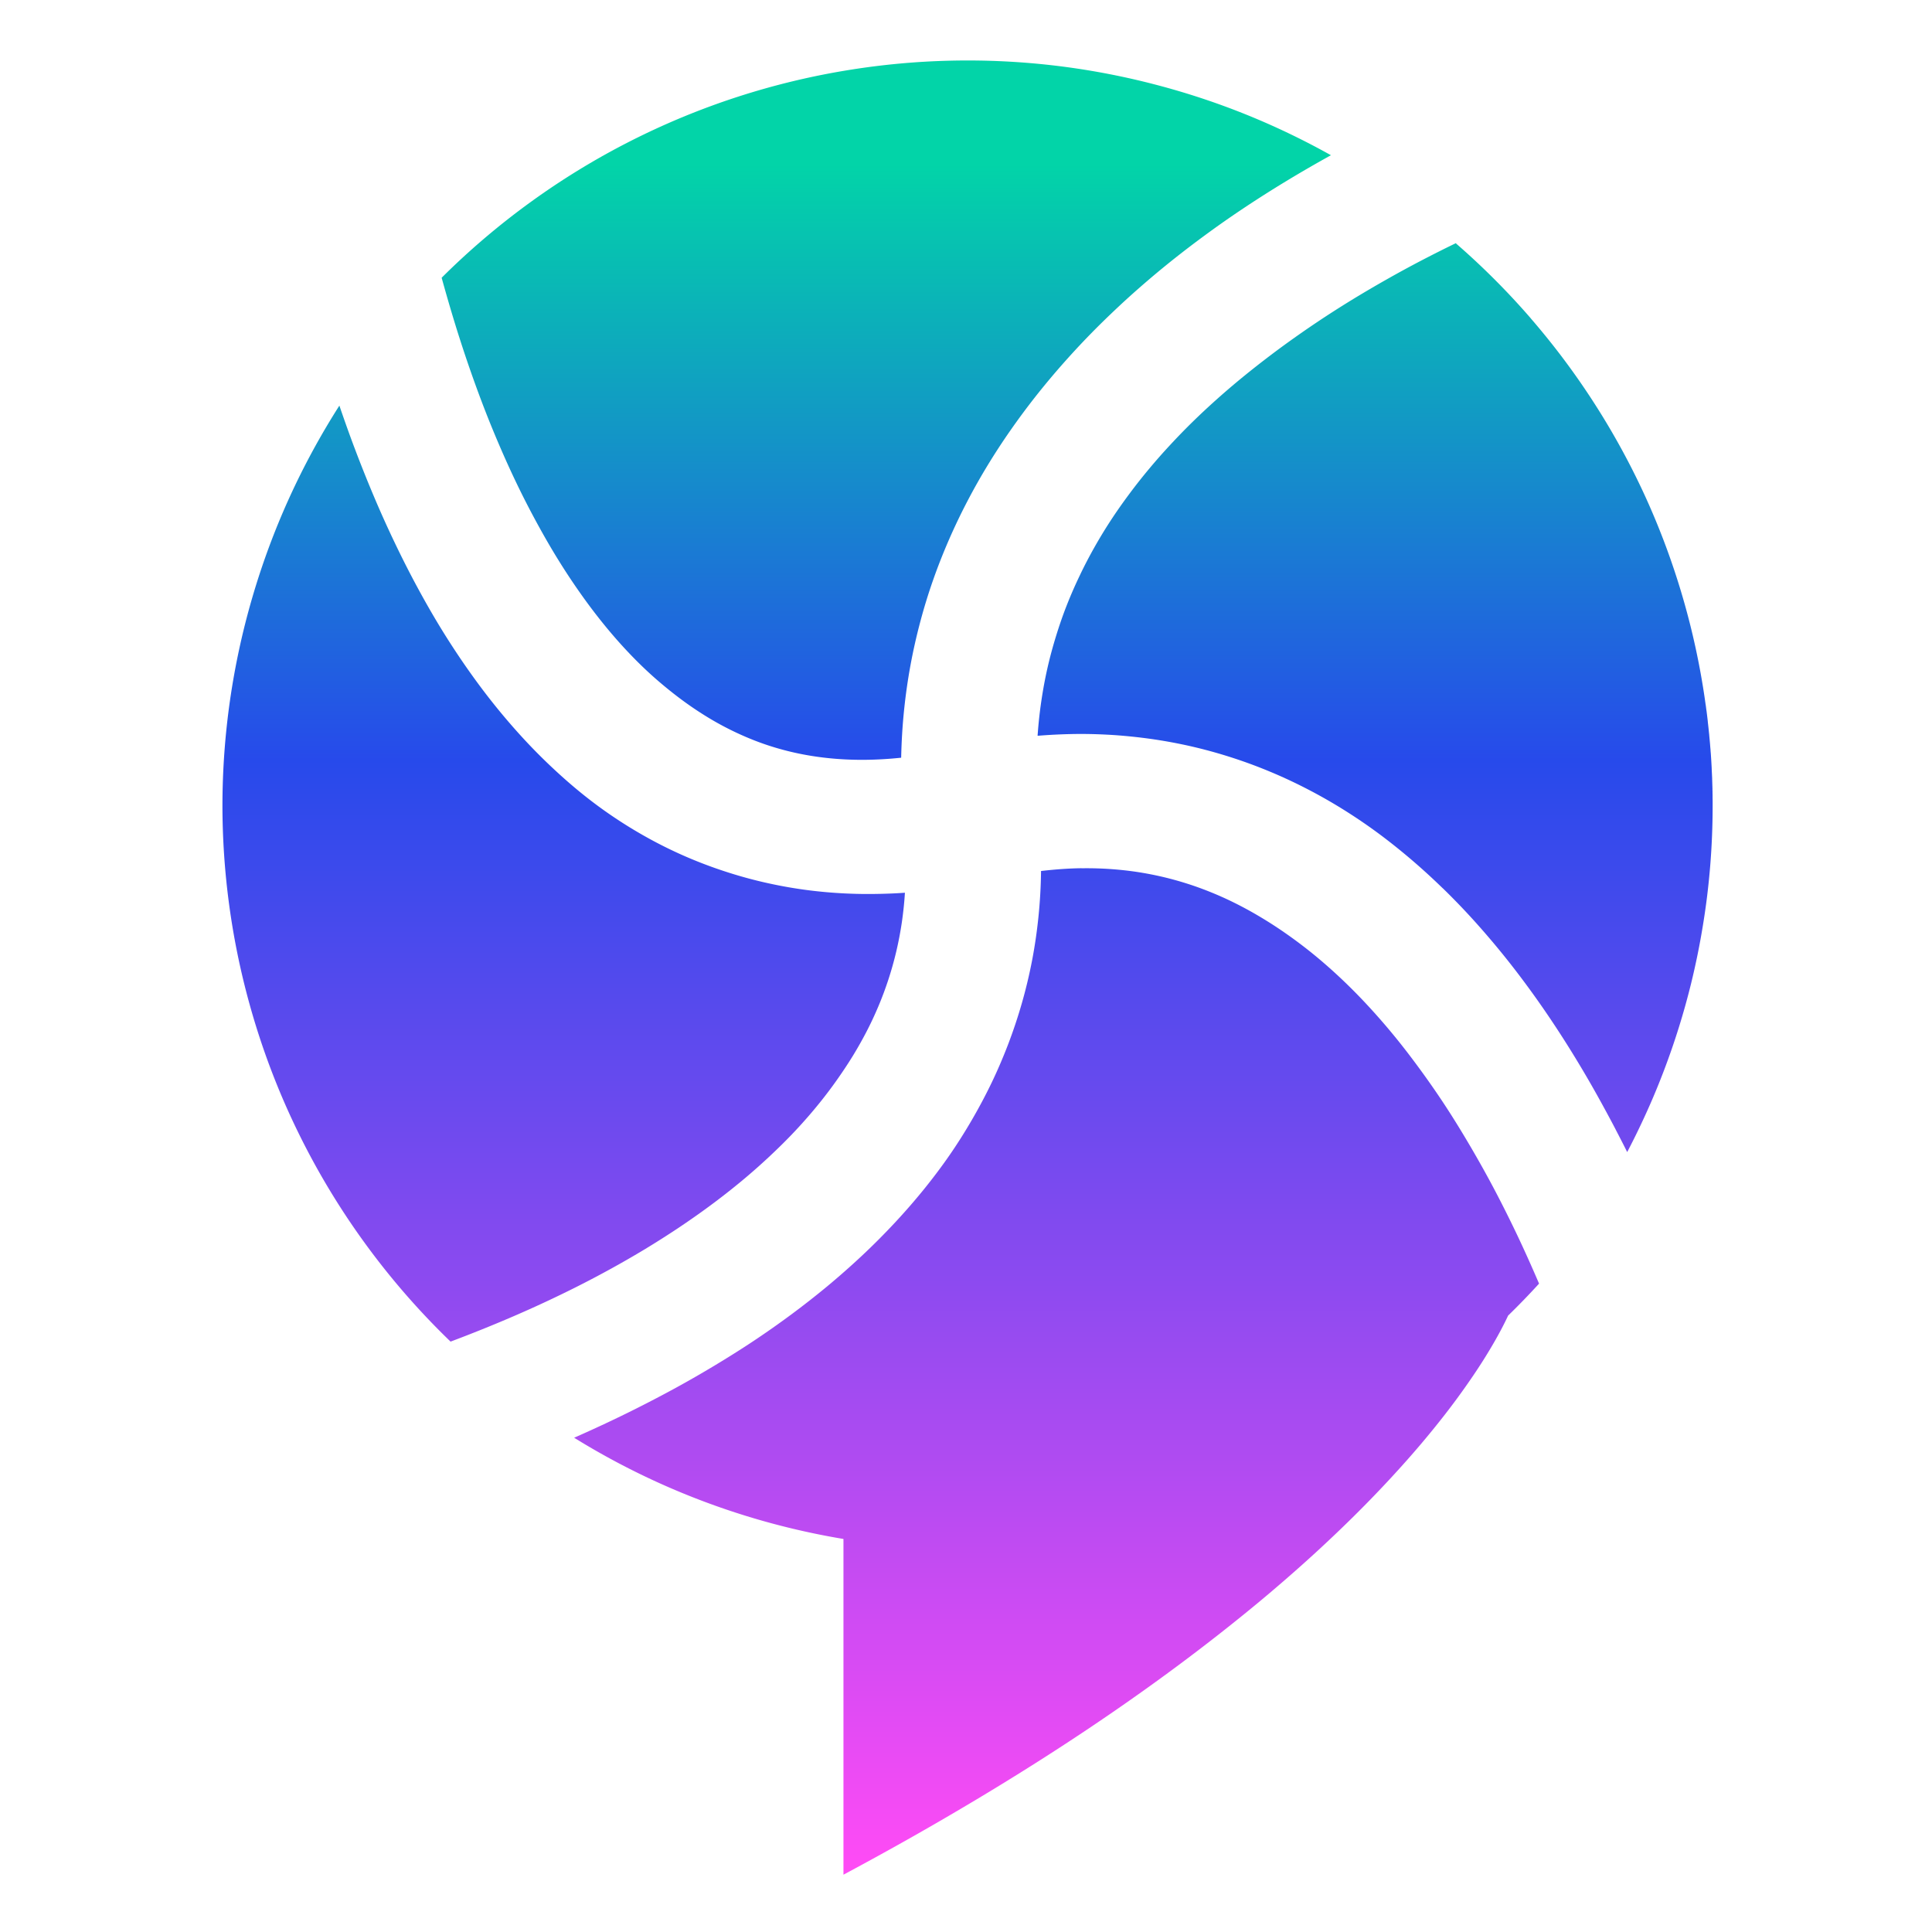 <?xml version="1.0" encoding="UTF-8"?>
<!-- Created with Inkscape (http://www.inkscape.org/) -->
<svg width="64" height="64" version="1.1" viewBox="0 0 16.933 16.933" xmlns="http://www.w3.org/2000/svg" xmlns:cc="http://creativecommons.org/ns#" xmlns:dc="http://purl.org/dc/elements/1.1/" xmlns:rdf="http://www.w3.org/1999/02/22-rdf-syntax-ns#">
 <defs>
  <linearGradient id="linearGradient911" x1="119.52" x2="119.52" y1="-19.528" y2="68.237" gradientTransform="matrix(.64 0 0 .64 -40.729 17.935)" gradientUnits="userSpaceOnUse">
   <stop stop-color="#02d4a8" offset="0"/>
   <stop stop-color="#274aeb" offset=".351"/>
   <stop stop-color="#fe4bf5" offset="1"/>
  </linearGradient>
 </defs>
 <path transform="scale(.265)" d="m31.996 2a24.643 24.643 0 0 0-3.844 0.303 24.643 24.643 0 0 0-3.752 0.898 24.643 24.643 0 0 0-3.564 1.473 24.643 24.643 0 0 0-3.291 2.012 24.643 24.643 0 0 0-2.938 2.5c0.186 0.675 0.386 1.357 0.605 2.039 0.219 0.682 0.457 1.366 0.713 2.043 0.176 0.466 0.362 0.927 0.557 1.383 0.194 0.455 0.397 0.905 0.609 1.346s0.434 0.873 0.664 1.295c0.23 0.422 0.467 0.835 0.715 1.234 0.247 0.4 0.505 0.787 0.77 1.16 0.265 0.373 0.538 0.73 0.82 1.072 0.282 0.342 0.574 0.668 0.873 0.975 0.299 0.307 0.607 0.596 0.924 0.863 0.268 0.227 0.541 0.442 0.82 0.643 0.279 0.201 0.564 0.387 0.855 0.559 0.292 0.172 0.591 0.328 0.898 0.469 0.307 0.141 0.621 0.267 0.945 0.375 0.325 0.108 0.661 0.2 1.006 0.273 0.345 0.073 0.701 0.128 1.068 0.164 0.367 0.036 0.746 0.054 1.139 0.051 0.392-0.003 0.797-0.026 1.217-0.07 0.011-0.528 0.042-1.046 0.094-1.555 0.052-0.509 0.123-1.008 0.213-1.498 0.09-0.49 0.199-0.969 0.324-1.44 0.125-0.471 0.267-0.933 0.426-1.385 0.158-0.452 0.333-0.893 0.521-1.326 0.189-0.433 0.391-0.856 0.607-1.27 0.216-0.414 0.445-0.82 0.686-1.215 0.241-0.395 0.493-0.78 0.756-1.156 0.263-0.376 0.536-0.744 0.818-1.102 0.282-0.358 0.573-0.706 0.871-1.045 0.299-0.339 0.604-0.67 0.916-0.99 0.312-0.321 0.632-0.631 0.955-0.934s0.652-0.595 0.984-0.879c0.332-0.284 0.668-0.559 1.006-0.824 0.338-0.265 0.677-0.52 1.018-0.768s0.682-0.486 1.023-0.715c0.502-0.337 1.005-0.657 1.506-0.961 0.501-0.304 0.999-0.591 1.49-0.863a24.643 24.643 0 0 0-2.83-1.355 24.643 24.643 0 0 0-2.981-0.982 24.643 24.643 0 0 0-3.082-0.598 24.643 24.643 0 0 0-3.133-0.199zm16.162 6.039c-0.366 0.177-0.739 0.364-1.119 0.562-0.38 0.198-0.765 0.407-1.154 0.627-0.389 0.22-0.782 0.45-1.176 0.691-0.393 0.241-0.789 0.494-1.182 0.758-0.577 0.388-1.147 0.795-1.703 1.223-0.278 0.214-0.553 0.432-0.824 0.656-0.271 0.224-0.537 0.453-0.799 0.688-0.262 0.235-0.519 0.475-0.77 0.721-0.251 0.246-0.496 0.499-0.734 0.756-0.239 0.257-0.471 0.52-0.695 0.789-0.225 0.269-0.441 0.543-0.65 0.824-0.209 0.281-0.412 0.568-0.604 0.861-0.192 0.293-0.374 0.592-0.547 0.898-0.173 0.306-0.336 0.618-0.488 0.938-0.153 0.319-0.297 0.646-0.428 0.979-0.131 0.332-0.248 0.671-0.355 1.018-0.107 0.346-0.203 0.698-0.285 1.059-0.082 0.36-0.15 0.729-0.205 1.103-0.055 0.375-0.096 0.755-0.123 1.145 0.28-0.023 0.558-0.039 0.834-0.049 0.276-0.01 0.549-0.014 0.82-0.01 0.271 0.004 0.54 0.015 0.807 0.031 0.267 0.017 0.533 0.041 0.795 0.07 0.524 0.058 1.037 0.14 1.541 0.246h0.002c0.504 0.106 1 0.236 1.482 0.387 0.483 0.151 0.955 0.323 1.416 0.516 0.461 0.192 0.912 0.406 1.35 0.637 0.438 0.231 0.864 0.48 1.277 0.746 0.414 0.266 0.815 0.548 1.203 0.846 0.436 0.335 0.858 0.687 1.266 1.055 0.204 0.184 0.403 0.371 0.6 0.562h0.002c0.197 0.191 0.39 0.386 0.58 0.584 0.38 0.396 0.744 0.806 1.098 1.227 0.354 0.421 0.695 0.853 1.023 1.295 0.329 0.442 0.646 0.893 0.951 1.352 0.305 0.458 0.598 0.923 0.881 1.395 0.283 0.471 0.555 0.949 0.816 1.43 0.131 0.24 0.259 0.479 0.385 0.721v0.002c0.126 0.242 0.25 0.482 0.371 0.725a24.643 24.643 0 0 0 0.443-0.889 24.643 24.643 0 0 0 0.408-0.904 24.643 24.643 0 0 0 0.371-0.922 24.643 24.643 0 0 0 0.887-2.842 24.643 24.643 0 0 0 0.396-1.945 24.643 24.643 0 0 0 0.141-0.982 24.643 24.643 0 0 1 0-0.002 24.643 24.643 0 0 0 0.1-0.986 24.643 24.643 0 0 0 0.08-1.984 24.643 24.643 0 0 0 0-0.162 24.643 24.643 0 0 0-0.002-0.096 24.643 24.643 0 0 0 0-0.033 24.643 24.643 0 0 0 0-0.031 24.643 24.643 0 0 0 0-0.033 24.643 24.643 0 0 0-0.002-0.062 24.643 24.643 0 0 1 0-0.002 24.643 24.643 0 0 0 0-0.031 24.643 24.643 0 0 0 0-0.033 24.643 24.643 0 0 0-0.002-0.031 24.643 24.643 0 0 0 0-0.033 24.643 24.643 0 0 0 0-0.031 24.643 24.643 0 0 0-0.002-0.033 24.643 24.643 0 0 0 0-0.031 24.643 24.643 0 0 0-0.002-0.033 24.643 24.643 0 0 0 0-0.031 24.643 24.643 0 0 0-0.002-0.033 24.643 24.643 0 0 0 0-0.031 24.643 24.643 0 0 0-0.002-0.033 24.643 24.643 0 0 0 0-0.031 24.643 24.643 0 0 0-0.002-0.033 24.643 24.643 0 0 0 0-0.031 24.643 24.643 0 0 0-0.014-0.289 24.643 24.643 0 0 0-0.002-0.064 24.643 24.643 0 0 0-0.029-0.482 24.643 24.643 0 0 0-0.006-0.064 24.643 24.643 0 0 0-0.004-0.064 24.643 24.643 0 0 0-0.006-0.064 24.643 24.643 0 0 0-0.01-0.129 24.643 24.643 0 0 0-0.006-0.064 24.643 24.643 0 0 0-0.018-0.193 24.643 24.643 0 0 0-0.002-0.031 24.643 24.643 0 0 0-0.014-0.129 24.643 24.643 0 0 0-0.006-0.062 24.643 24.643 0 0 0-0.025-0.225 24.643 24.643 0 0 0-0.006-0.064 24.643 24.643 0 0 0-0.035-0.289 24.643 24.643 0 0 0-0.014-0.096 24.643 24.643 0 0 0-0.012-0.096 24.643 24.643 0 0 0-0.01-0.062 24.643 24.643 0 0 0-0.014-0.098 24.643 24.643 0 0 0-0.004-0.031 24.643 24.643 0 0 0-0.746-3.432 24.643 24.643 0 0 0-1.225-3.291 24.643 24.643 0 0 0-1.682-3.08 24.643 24.643 0 0 0-2.102-2.812 24.643 24.643 0 0 1 0-0.002 24.643 24.643 0 0 0-0.787-0.867 24.643 24.643 0 0 0-1.693-1.617zm-36.934 5.377a24.643 24.643 0 0 0-1.664 3.066 24.643 24.643 0 0 0-1.213 3.272 24.643 24.643 0 0 0-0.74 3.41 24.643 24.643 0 0 0-0.25 3.478 24.643 24.643 0 0 0 0.223 3.289 24.643 24.643 0 0 0 0.66 3.231 24.643 24.643 0 0 0 1.084 3.113 24.643 24.643 0 0 0 1.492 2.941 24.643 24.643 0 0 0 1.871 2.715 24.643 24.643 0 0 0 2.215 2.441c0.673-0.253 1.363-0.529 2.057-0.828 0.694-0.299 1.393-0.623 2.09-0.973 0.386-0.194 0.77-0.396 1.15-0.605 0.38-0.209 0.757-0.426 1.129-0.65 0.371-0.225 0.738-0.458 1.098-0.697 0.359-0.24 0.711-0.486 1.055-0.74 0.344-0.254 0.68-0.516 1.006-0.785 0.326-0.269 0.641-0.546 0.945-0.83 0.304-0.284 0.598-0.573 0.877-0.871 0.279-0.298 0.546-0.604 0.797-0.916 0.201-0.249 0.392-0.502 0.574-0.76s0.356-0.519 0.52-0.785c0.163-0.266 0.316-0.537 0.459-0.812 0.143-0.276 0.274-0.557 0.395-0.844 0.121-0.287 0.23-0.58 0.328-0.879 0.098-0.299 0.184-0.604 0.258-0.916 0.074-0.312 0.135-0.629 0.184-0.955 0.048-0.326 0.084-0.659 0.105-1-0.273 0.02-0.544 0.031-0.812 0.037-0.268 0.006-0.532 0.007-0.795 0-0.526-0.013-1.044-0.052-1.549-0.115-0.505-0.063-0.999-0.152-1.482-0.262-0.483-0.11-0.954-0.244-1.414-0.398-0.46-0.154-0.908-0.328-1.344-0.523-0.435-0.195-0.858-0.409-1.268-0.643-0.41-0.233-0.806-0.484-1.19-0.752-0.383-0.268-0.752-0.553-1.107-0.854-0.214-0.181-0.424-0.368-0.629-0.559-0.205-0.19-0.406-0.385-0.602-0.584-0.392-0.398-0.765-0.813-1.123-1.242-0.358-0.429-0.7-0.874-1.025-1.33-0.326-0.456-0.636-0.923-0.932-1.4s-0.576-0.966-0.844-1.461c-0.268-0.495-0.522-0.997-0.764-1.504s-0.472-1.018-0.689-1.533c-0.218-0.515-0.425-1.035-0.621-1.553-0.181-0.477-0.35-0.955-0.514-1.434zm24.549 15.299c-0.434 0.005-0.882 0.039-1.342 0.092-0.006 0.515-0.035 1.021-0.086 1.518-0.051 0.497-0.122 0.985-0.215 1.463-0.093 0.478-0.206 0.948-0.338 1.406-0.132 0.459-0.282 0.905-0.449 1.344-0.168 0.438-0.352 0.868-0.553 1.285-0.201 0.417-0.418 0.823-0.648 1.219-0.231 0.396-0.474 0.783-0.732 1.156-0.258 0.374-0.53 0.735-0.812 1.086-0.324 0.403-0.662 0.791-1.012 1.166-0.35 0.375-0.711 0.737-1.084 1.086-0.373 0.349-0.757 0.687-1.148 1.012-0.392 0.324-0.792 0.637-1.199 0.938-0.407 0.301-0.82 0.591-1.238 0.869-0.419 0.278-0.843 0.544-1.27 0.801-0.427 0.257-0.856 0.504-1.287 0.74-0.431 0.236-0.865 0.462-1.297 0.68-0.693 0.348-1.386 0.672-2.074 0.975a24.643 24.643 0 0 0 2.816 1.5 24.643 24.643 0 0 0 2.984 1.121 24.643 24.643 0 0 0 3.107 0.727v11.104c1.048-0.561 2.047-1.116 3-1.666 0.953-0.55 1.861-1.094 2.725-1.631 0.863-0.537 1.682-1.066 2.459-1.588 0.777-0.522 1.512-1.035 2.207-1.539 0.696-0.504 1.351-0.999 1.969-1.482 0.618-0.484 1.201-0.956 1.746-1.418 0.545-0.462 1.055-0.911 1.531-1.348 0.476-0.437 0.92-0.862 1.332-1.272 0.412-0.41 0.793-0.807 1.145-1.188 0.352-0.381 0.675-0.745 0.971-1.094 0.296-0.349 0.566-0.683 0.811-0.998 0.245-0.315 0.465-0.614 0.662-0.893 0.197-0.279 0.373-0.539 0.527-0.779 0.155-0.24 0.288-0.461 0.404-0.66 0.232-0.399 0.391-0.714 0.494-0.936a24.643 24.643 0 0 0 1.023-1.057c-0.248-0.578-0.506-1.155-0.781-1.728-0.224-0.467-0.456-0.929-0.697-1.387-0.241-0.457-0.493-0.908-0.752-1.352-0.259-0.443-0.525-0.881-0.801-1.307-0.276-0.426-0.561-0.839-0.854-1.242-0.293-0.403-0.593-0.797-0.902-1.174-0.309-0.377-0.626-0.739-0.951-1.086-0.325-0.347-0.659-0.678-1-0.99-0.341-0.312-0.689-0.607-1.045-0.881-0.267-0.205-0.537-0.4-0.811-0.584-0.274-0.184-0.552-0.356-0.834-0.518-0.282-0.161-0.57-0.312-0.861-0.449-0.292-0.137-0.588-0.261-0.891-0.373-0.303-0.112-0.611-0.21-0.926-0.295-0.315-0.085-0.637-0.156-0.965-0.213-0.328-0.057-0.663-0.098-1.006-0.125-0.343-0.027-0.694-0.038-1.053-0.033v-0.002z" fill="url(#linearGradient911)" fill-rule="evenodd" stroke-width=".64" style="paint-order:stroke fill markers"/>
 <g fill="#5e4aa6" stroke-width=".265">
  <g transform="translate(55.677 -3.157)">
   <circle cx="-322.63" cy="-345.67" r="0"/>
   <circle cx="-31.726" cy="-10.849" r="0" fill-rule="evenodd"/>
   <circle cx="-306.92" cy="-328.72" r="0"/>
  </g>
  <g transform="translate(47.177 -15.995)" image-rendering="optimizeSpeed">
   <circle cx="-330.35" cy="-328.38" r="0"/>
   <circle cx="-312.11" cy="-326.25" r="0"/>
   <circle cx="-306.02" cy="-333.07" r="0"/>
   <circle cx="-308.84" cy="-326.01" r="0"/>
   <circle cx="-330.35" cy="-328.38" r="0"/>
   <circle cx="-312.11" cy="-326.25" r="0"/>
   <circle cx="-306.02" cy="-333.07" r="0"/>
   <circle cx="-308.84" cy="-326.01" r="0"/>
  </g>
 </g>
</svg>
